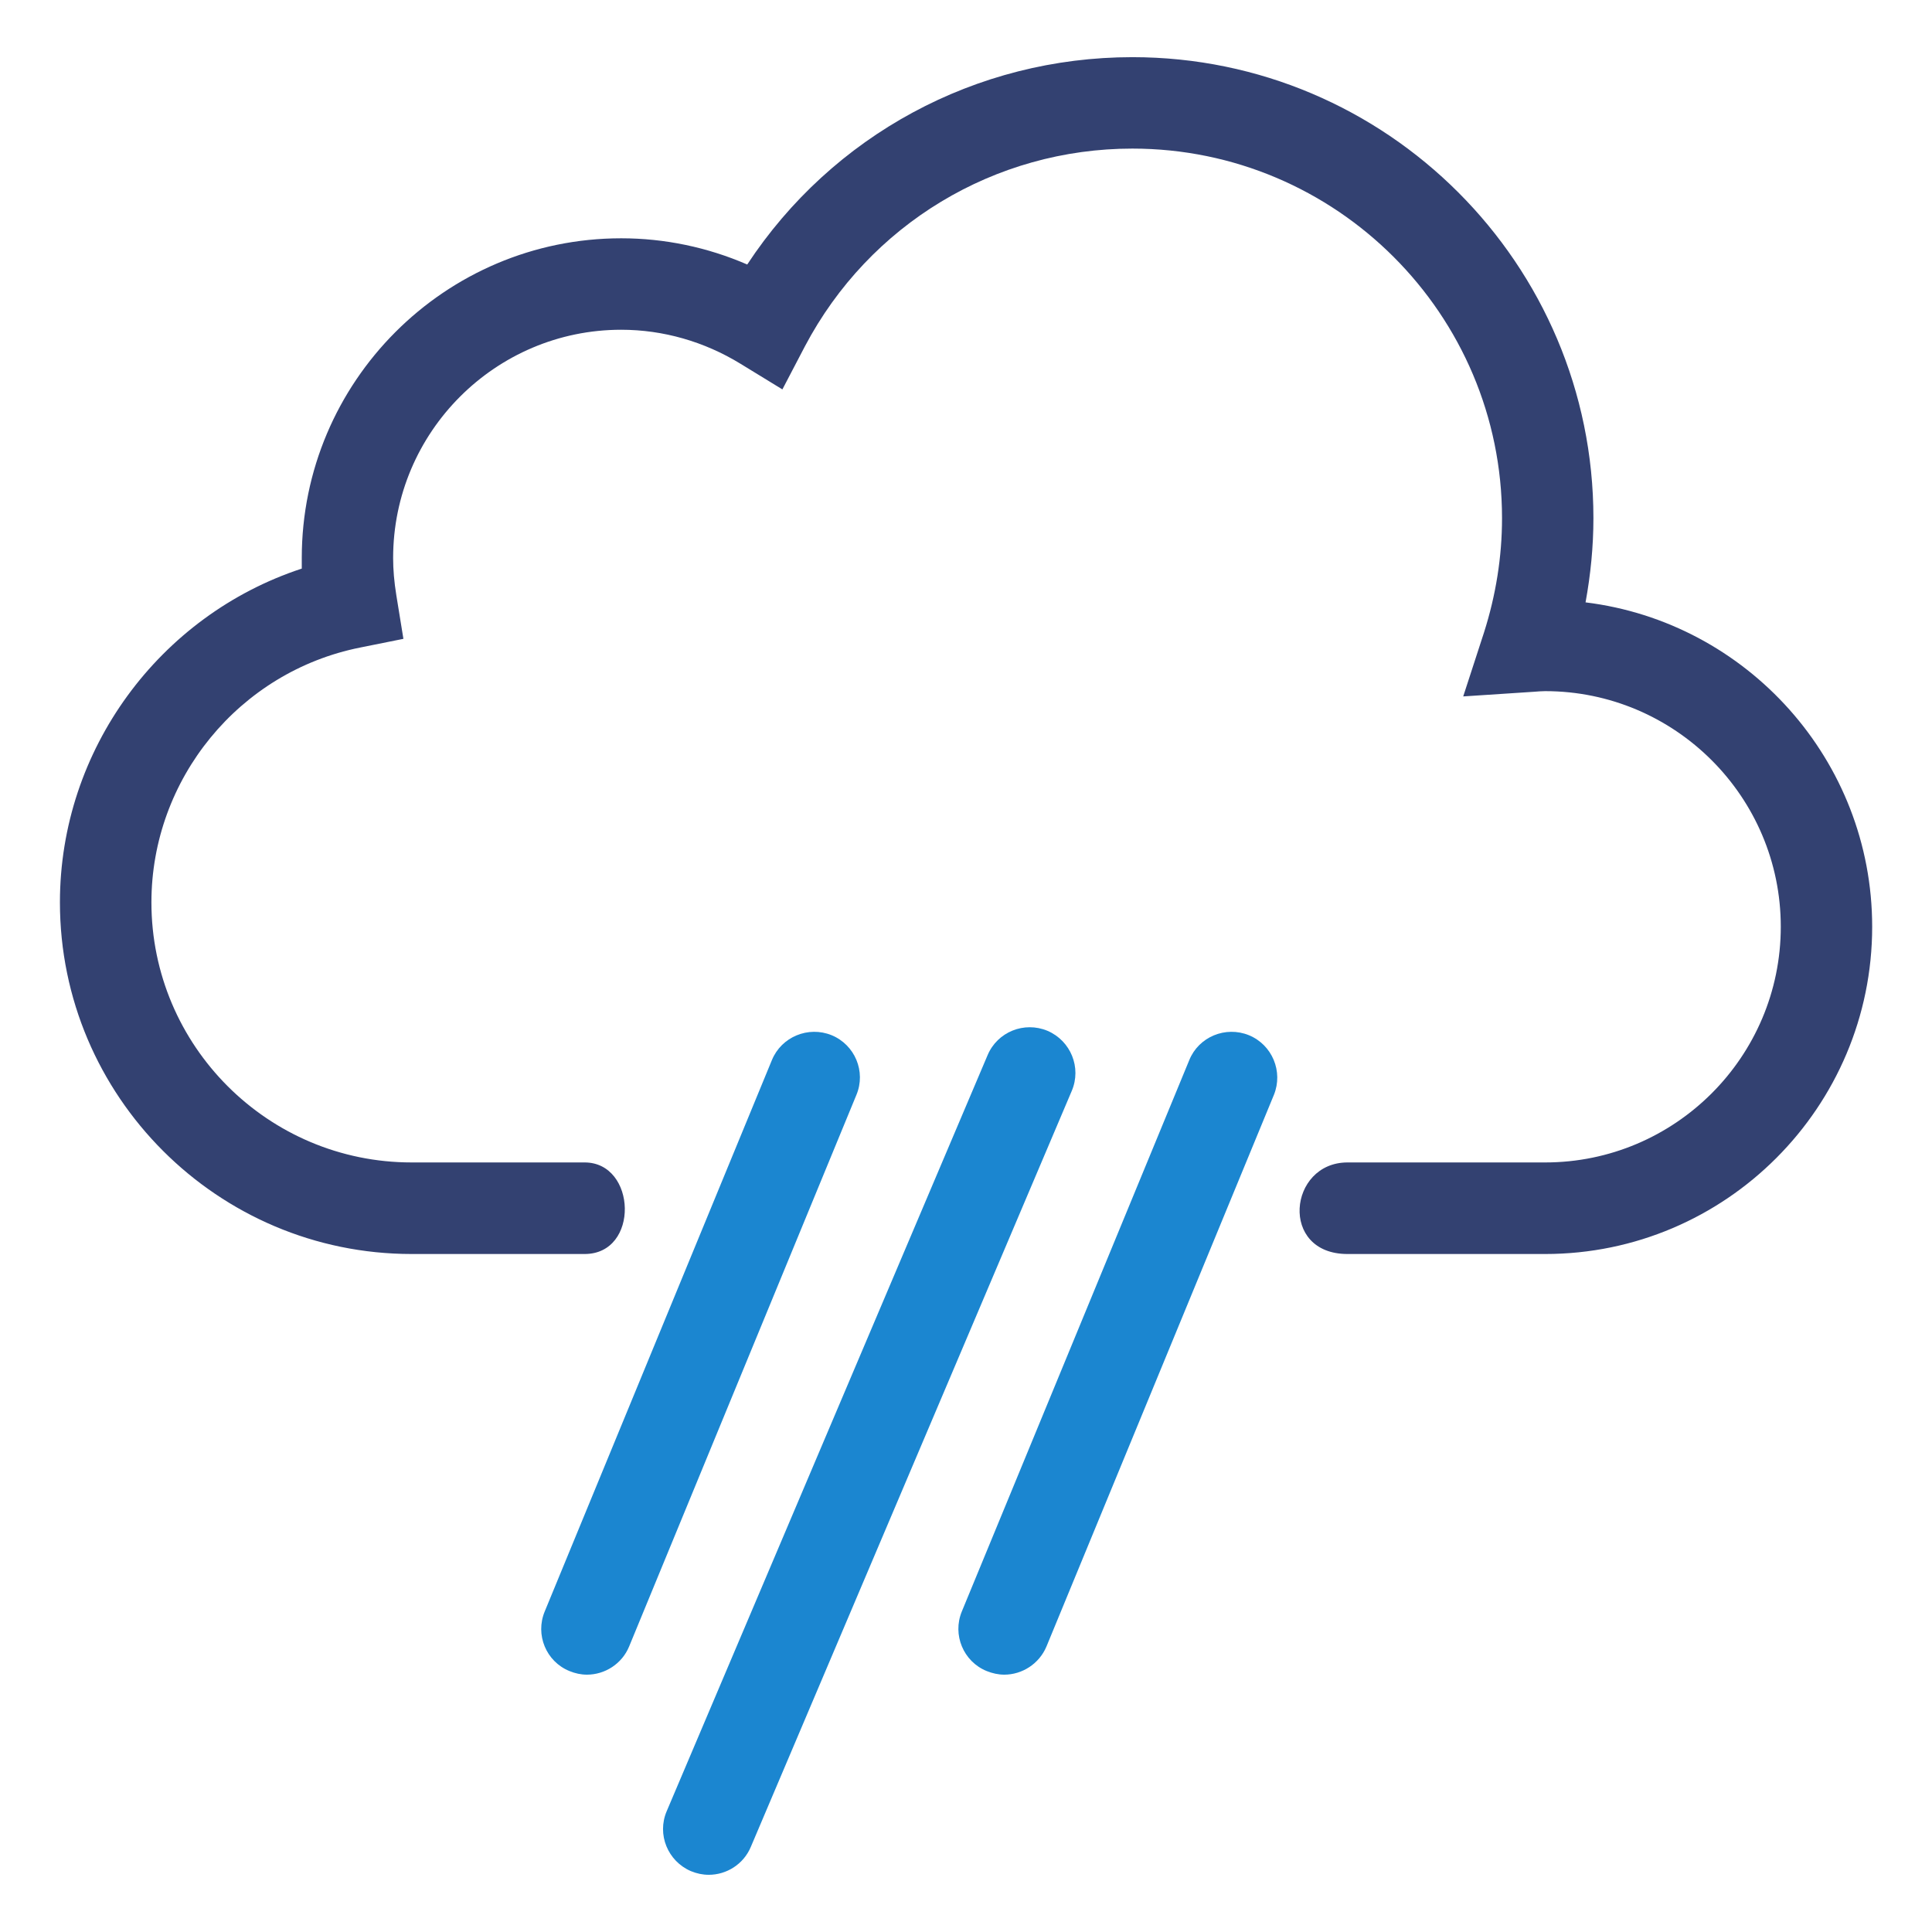 <?xml version="1.0" encoding="utf-8"?>
<!-- Generator: Adobe Illustrator 15.1.0, SVG Export Plug-In . SVG Version: 6.00 Build 0)  -->
<!DOCTYPE svg PUBLIC "-//W3C//DTD SVG 1.1//EN" "http://www.w3.org/Graphics/SVG/1.1/DTD/svg11.dtd">
<svg version="1.1" id="Warstwa_1" xmlns="http://www.w3.org/2000/svg" xmlns:xlink="http://www.w3.org/1999/xlink" x="0px" y="0px"
	 width="56px" height="56px" viewBox="0 0 56 56" enable-background="new 0 0 56 56" xml:space="preserve">
<g>
	<path fill="#1B86D0" d="M20.544,54.342c-0.174,0-0.346-0.035-0.52-0.107c-0.669-0.289-0.986-1.061-0.701-1.733l9.303-21.918
		c0.285-0.676,1.062-0.987,1.737-0.705c0.673,0.289,0.99,1.065,0.703,1.74l-9.304,21.916C21.55,54.037,21.06,54.342,20.544,54.342"
		/>
	<path fill="#1B86D0" d="M29.109,48.541c-0.168,0-0.342-0.037-0.51-0.105c-0.674-0.274-1-1.051-0.719-1.729l6.592-15.98
		c0.273-0.674,1.051-0.996,1.728-0.721c0.678,0.279,0.998,1.055,0.725,1.729l-6.592,15.988
		C30.122,48.227,29.628,48.541,29.109,48.541"/>
	<path fill="#1B86D0" d="M17.013,48.541c-0.172,0-0.344-0.037-0.508-0.105c-0.674-0.274-0.998-1.051-0.715-1.729l6.584-15.98
		c0.276-0.674,1.055-0.996,1.731-0.721c0.676,0.279,1,1.055,0.719,1.729l-6.588,15.988C18.029,48.227,17.534,48.541,17.013,48.541"
		/>
	<path fill="#334171" d="M45.958,17.46c0.147-0.805,0.228-1.618,0.228-2.441c0-7.367-5.994-13.362-13.363-13.362
		c-4.541,0-8.703,2.269-11.164,6.01c-1.152-0.5-2.396-0.76-3.652-0.76c-5.11,0-9.26,4.16-9.26,9.268v0.306
		c-4.123,1.355-7.01,5.247-7.01,9.674c0,5.621,4.575,10.193,10.194,10.193h5.015c1.598,0,1.508-2.654,0-2.654H11.93
		c-4.16,0-7.541-3.379-7.541-7.539c0-3.574,2.545-6.686,6.052-7.386l1.252-0.252l-0.205-1.262c-0.064-0.396-0.093-0.746-0.093-1.08
		c0-3.649,2.966-6.617,6.611-6.617c1.215,0,2.41,0.343,3.461,0.988l1.211,0.741l0.654-1.251c1.865-3.535,5.498-5.729,9.49-5.729
		c5.91,0,10.715,4.803,10.715,10.712c0,1.128-0.18,2.238-0.521,3.31l-0.604,1.857l2.053-0.135c0.107-0.008,0.217-0.018,0.322-0.018
		c3.764,0,6.83,3.064,6.83,6.829c0,3.77-3.066,6.832-6.83,6.832h-5.729c-1.713,0-1.986,2.654,0,2.654h5.729
		c5.229,0,9.479-4.257,9.479-9.486C54.266,22.034,50.634,18.035,45.958,17.46"/>
</g>
</svg>
